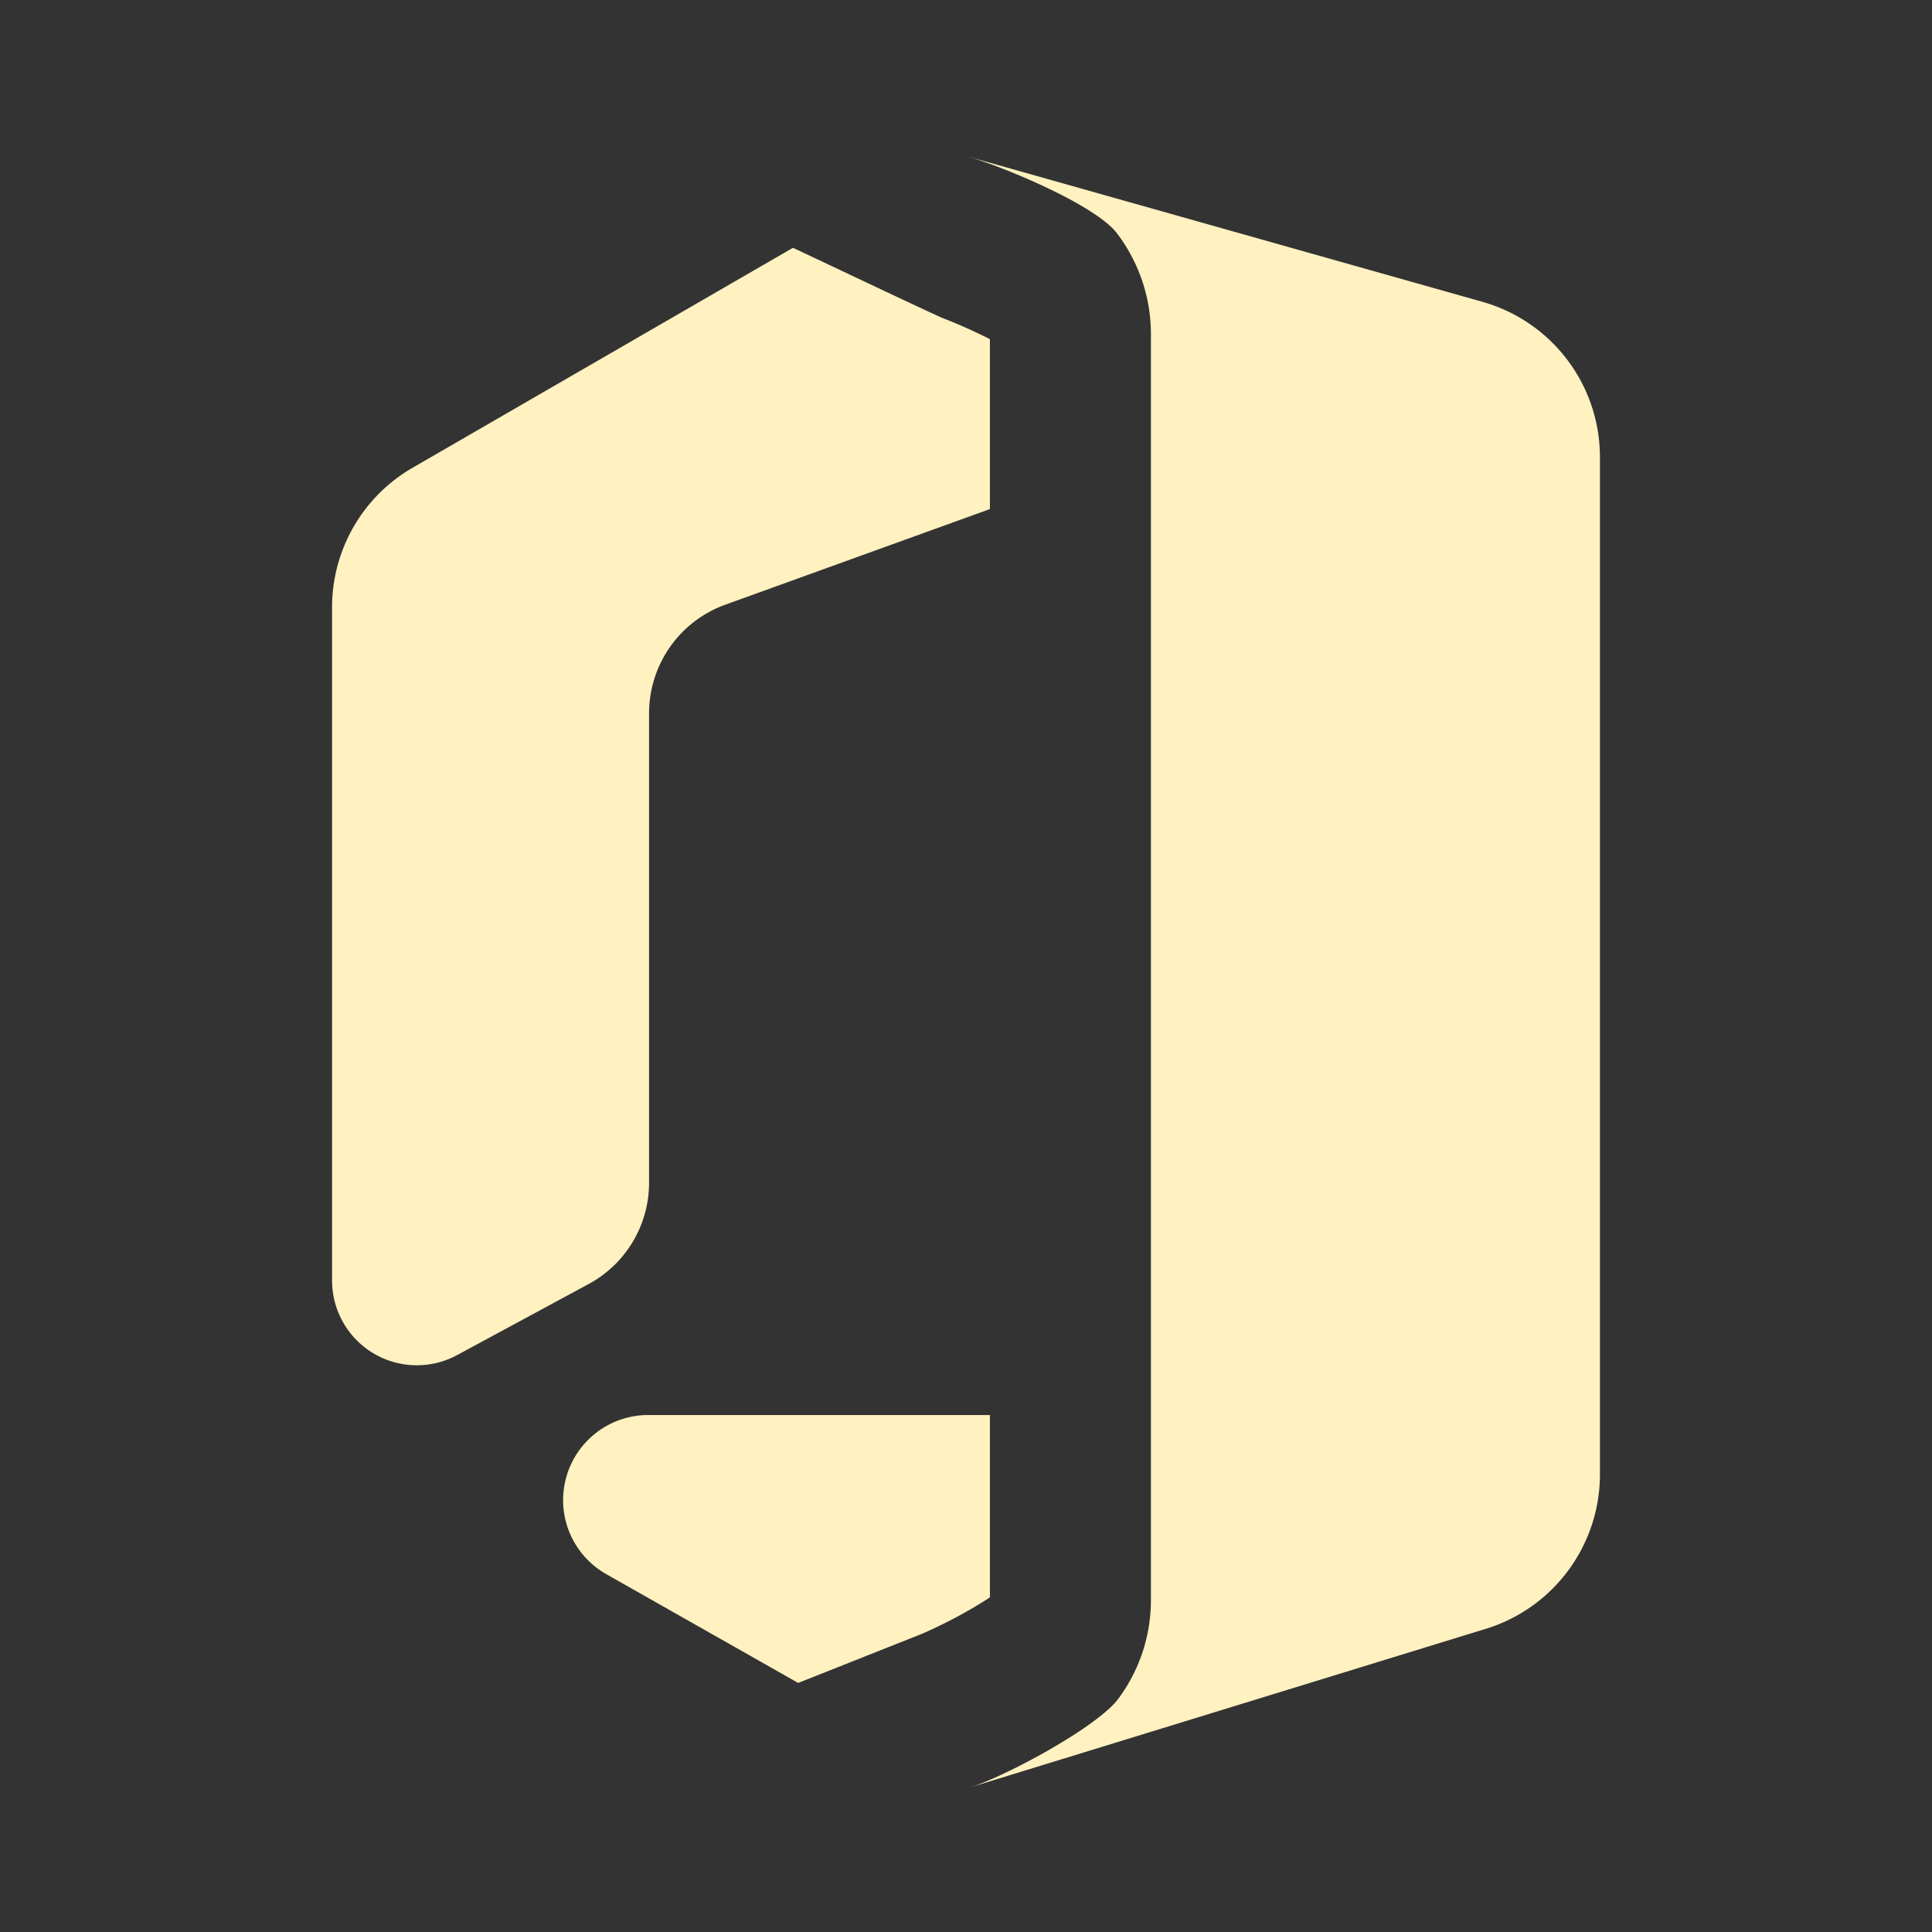 <svg xmlns="http://www.w3.org/2000/svg" width="24" height="24" fill="none" viewBox="0 0 24 24"><rect x="0" y="0" width="24" height="24" fill="#333333" stroke="none"/><path fill="#FFF1C0" d="M14.297 19.875c.001.445-.143.878-.41 1.234-.269.355-1.444.985-1.872 1.106l6.406-1.97a2.008 2.008 0 0 0 1.454-1.925V5.68a2.005 2.005 0 0 0-1.457-1.93l-6.403-1.808c.433.123 1.59.6 1.862.958.272.36.42.797.42 1.248z"/><path fill="#FFF1C0" fill-rule="evenodd" d="M12.02 20.012c.108-.061.202-.12.277-.169v-2.265H8.04a1.057 1.057 0 0 0-.522 1.969l2.397 1.359 1.53-.607.017-.007a6.004 6.004 0 0 0 .558-.28M9.85 3.078l.479.226c.575.272 1.31.62 1.396.653a6.57 6.57 0 0 1 .572.256v2.111l-3.293 1.19a1.434 1.434 0 0 0-.941 1.346v5.83a1.43 1.43 0 0 1-.742 1.256l-1.64.886a1.053 1.053 0 0 1-1.556-.929V7.544a2.002 2.002 0 0 1 1.01-1.739l4.716-2.727Z" clip-rule="evenodd"/></svg>